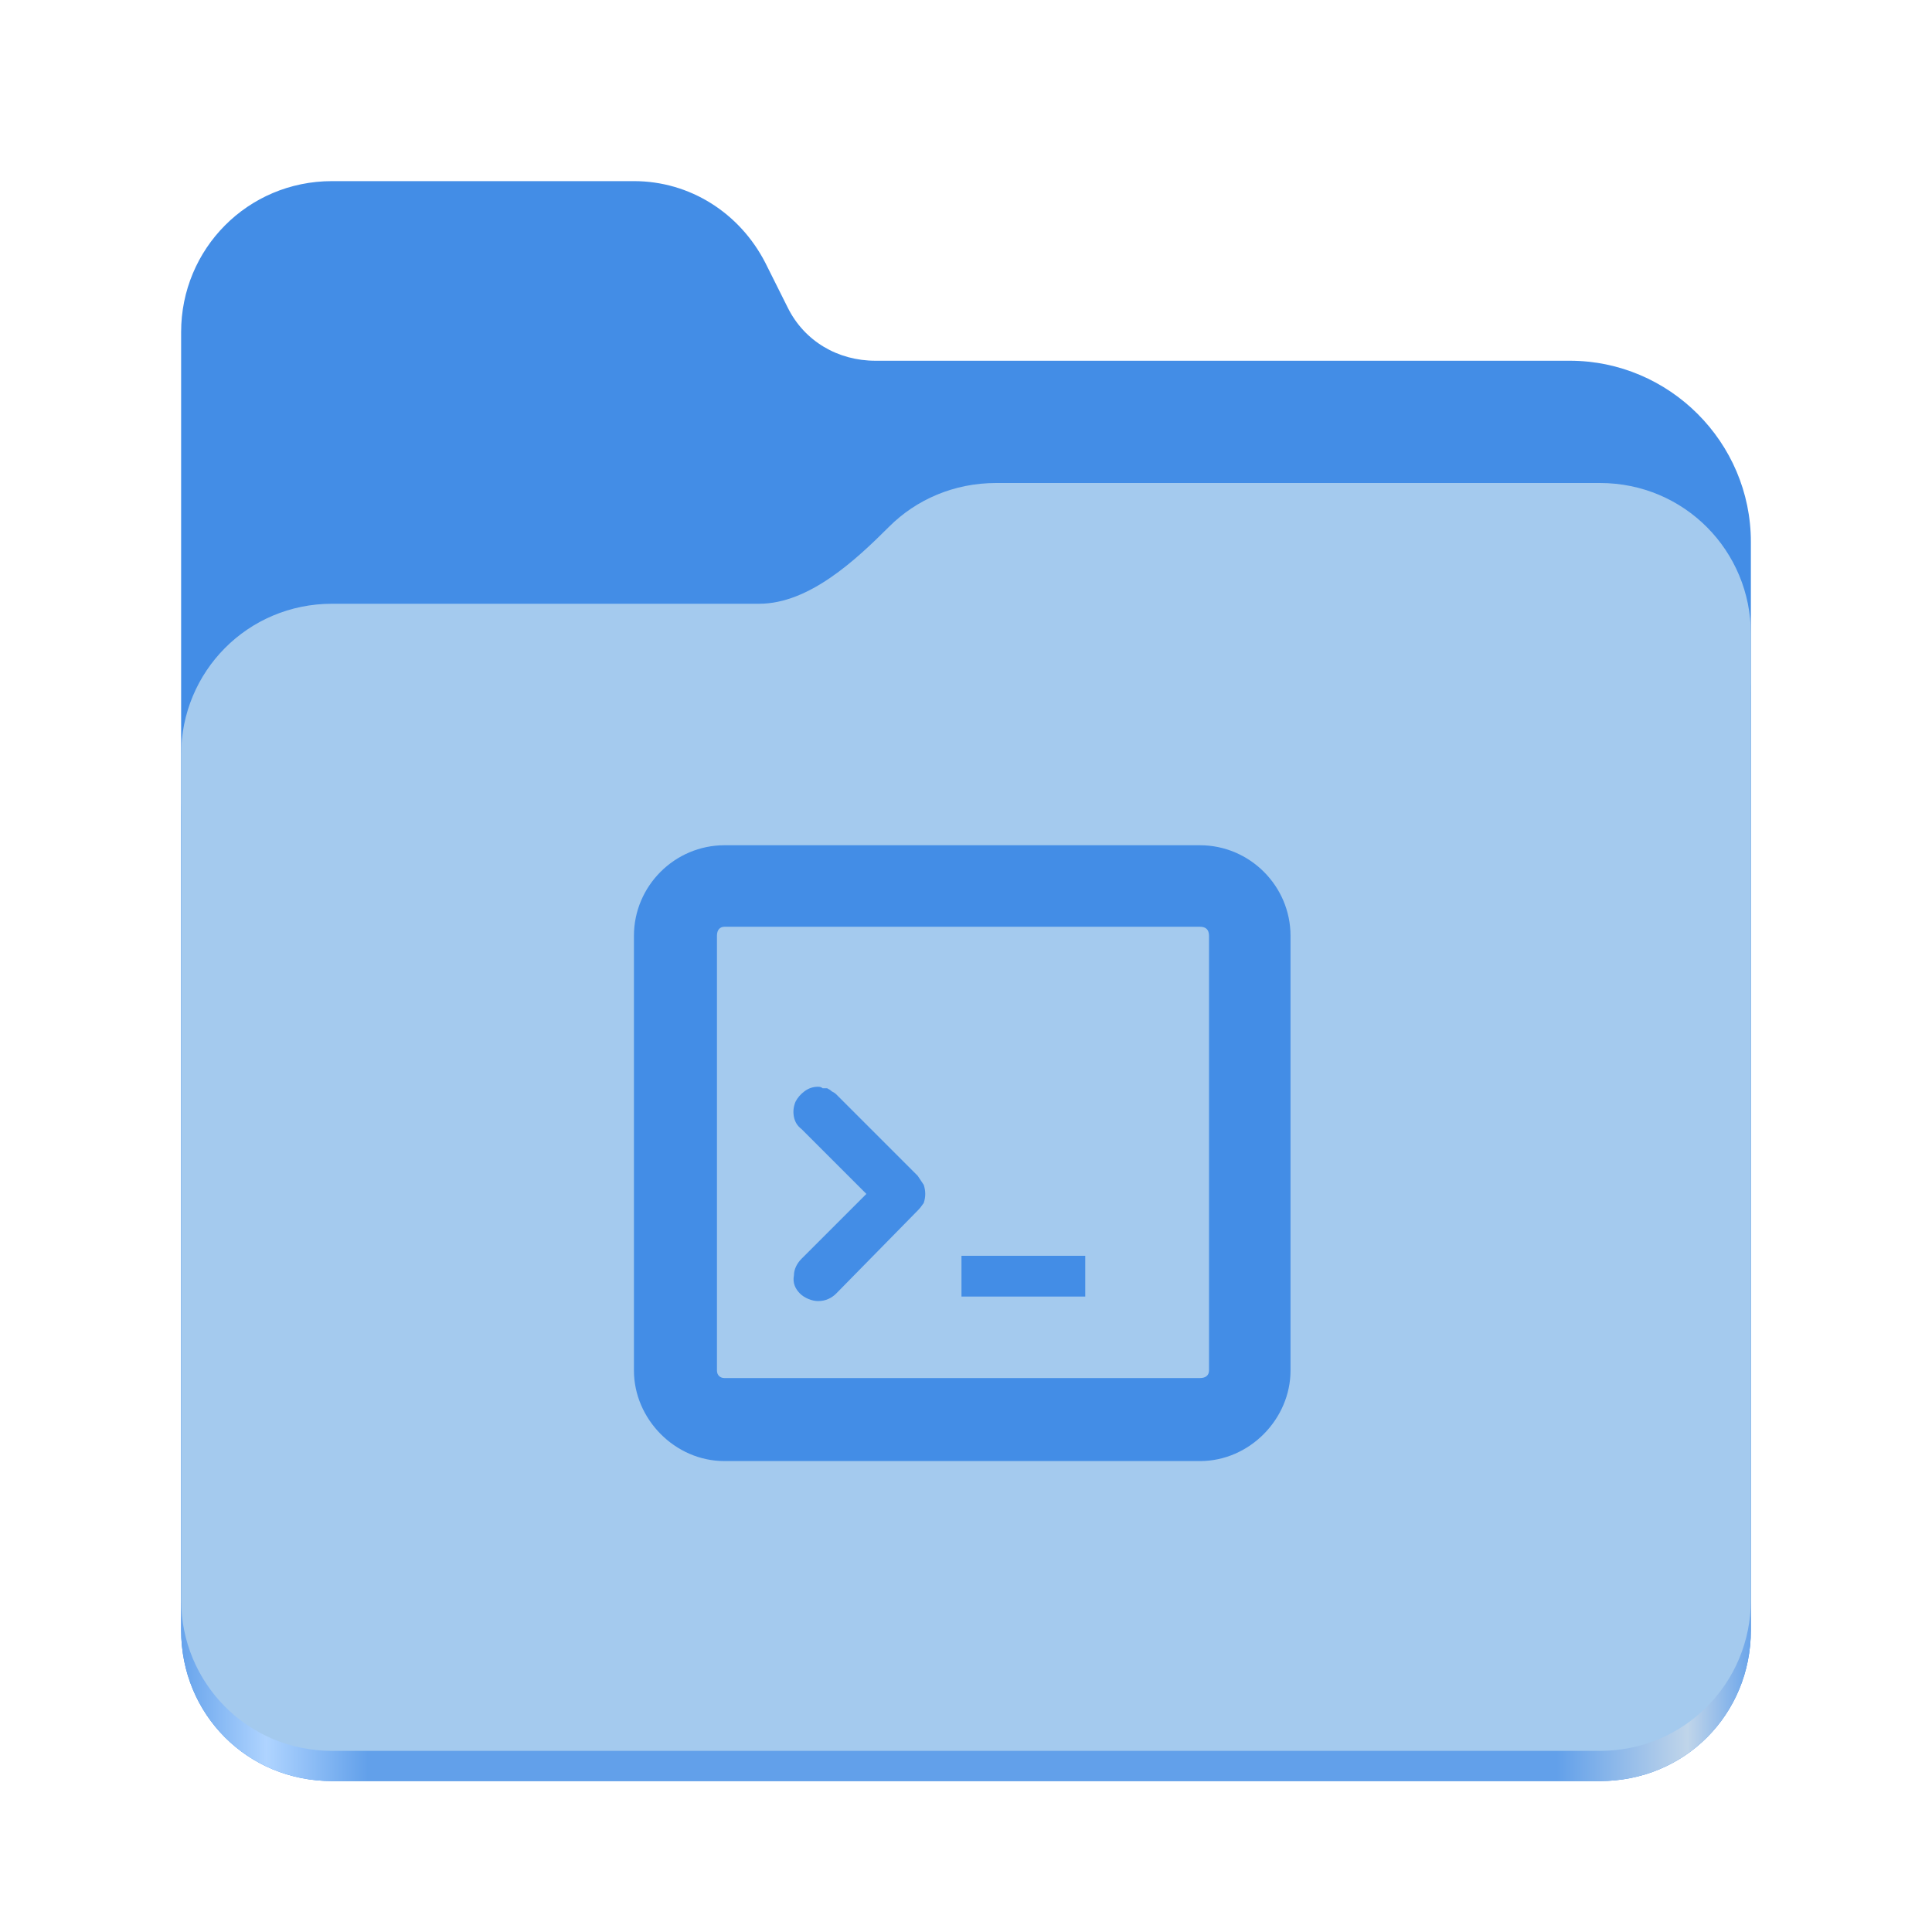 <svg version="1.2" xmlns="http://www.w3.org/2000/svg" viewBox="0 0 128 128" width="128" height="128">
	<title>folder</title>
	<defs>
		<linearGradient id="g1" x2="1" gradientUnits="userSpaceOnUse" gradientTransform="matrix(104,0,0,82.031,12,112)">
			<stop offset="0" stop-color="#62a0ea"/>
			<stop offset=".058" stop-color="#afd4ff"/>
			<stop offset=".122" stop-color="#62a0ea"/>
			<stop offset=".873" stop-color="#62a0ea"/>
			<stop offset=".956" stop-color="#c0d5ea"/>
			<stop offset="1" stop-color="#62a0ea"/>
		</linearGradient>
	</defs>
	<style>
		.s0 { fill: #438de6 } 
		.s1 { fill: url(#g1) } 
		.s2 { fill: #a4caee } 
	</style>
	<g id="Layer 1">
		<path class="s0" d="m22 12c-5.6 0-10 4.5-10 10v86c0 5.6 4.4 10 10 10h84c5.6 0 10-4.4 10-10v-72.1c0-6.6-5.4-12-12-12h-46c-2.5 0-4.7-1.3-5.8-3.5l-1.5-3c-1.7-3.3-5-5.4-8.7-5.4z"/>
		<path class="s1" d="m66 36c-2.8 0-5.3 1.1-7.1 2.9-2.2 2.2-5.3 5.1-8.6 5.1h-28.3c-5.6 0-10 4.5-10 10v54c0 5.6 4.4 10 10 10h84c5.6 0 10-4.4 10-10v-62c0-5.5-4.4-10-10-10z"/>
		<path class="s2" d="m66 32c-2.8 0-5.3 1.1-7.1 2.9-2.2 2.2-5.3 5.1-8.6 5.1h-28.3c-5.6 0-10 4.5-10 10v56c0 5.5 4.4 10 10 10h84c5.6 0 10-4.5 10-10v-64c0-5.5-4.4-10-10-10z"/>
		<path class="s0" d="m48 56c-3.3 0-6 2.7-6 6v28.8c0 3.2 2.7 6 6 6h31.5c3.3 0 6-2.8 6-6v-28.8c0-3.3-2.7-6-6-6zm0 5.4h31.5c0.4 0 0.6 0.2 0.6 0.6v28.8c0 0.3-0.2 0.5-0.6 0.5h-31.5c-0.3 0-0.5-0.2-0.5-0.5v-28.8c0-0.4 0.2-0.6 0.5-0.6z"/>
		<path class="s0" d="m54.2 72q-0.5 0-0.9 0.3-0.4 0.3-0.6 0.7-0.2 0.5-0.1 1 0.1 0.5 0.5 0.8l4.3 4.3-4.3 4.3c-0.3 0.3-0.5 0.7-0.5 1.1-0.1 0.5 0.1 0.9 0.4 1.2 0.3 0.3 0.8 0.5 1.2 0.5 0.5 0 0.9-0.2 1.2-0.5l5.4-5.5q0.2-0.2 0.4-0.5 0.1-0.3 0.1-0.6 0-0.3-0.1-0.6-0.2-0.3-0.4-0.6l-5.4-5.4q-0.1-0.1-0.3-0.2-0.1-0.1-0.3-0.2-0.1 0-0.3 0-0.1-0.1-0.3-0.1z"/>
		<path class="s0" d="m63.7 83.2h8.2v2.7h-8.2z"/>
	</g>
</svg>